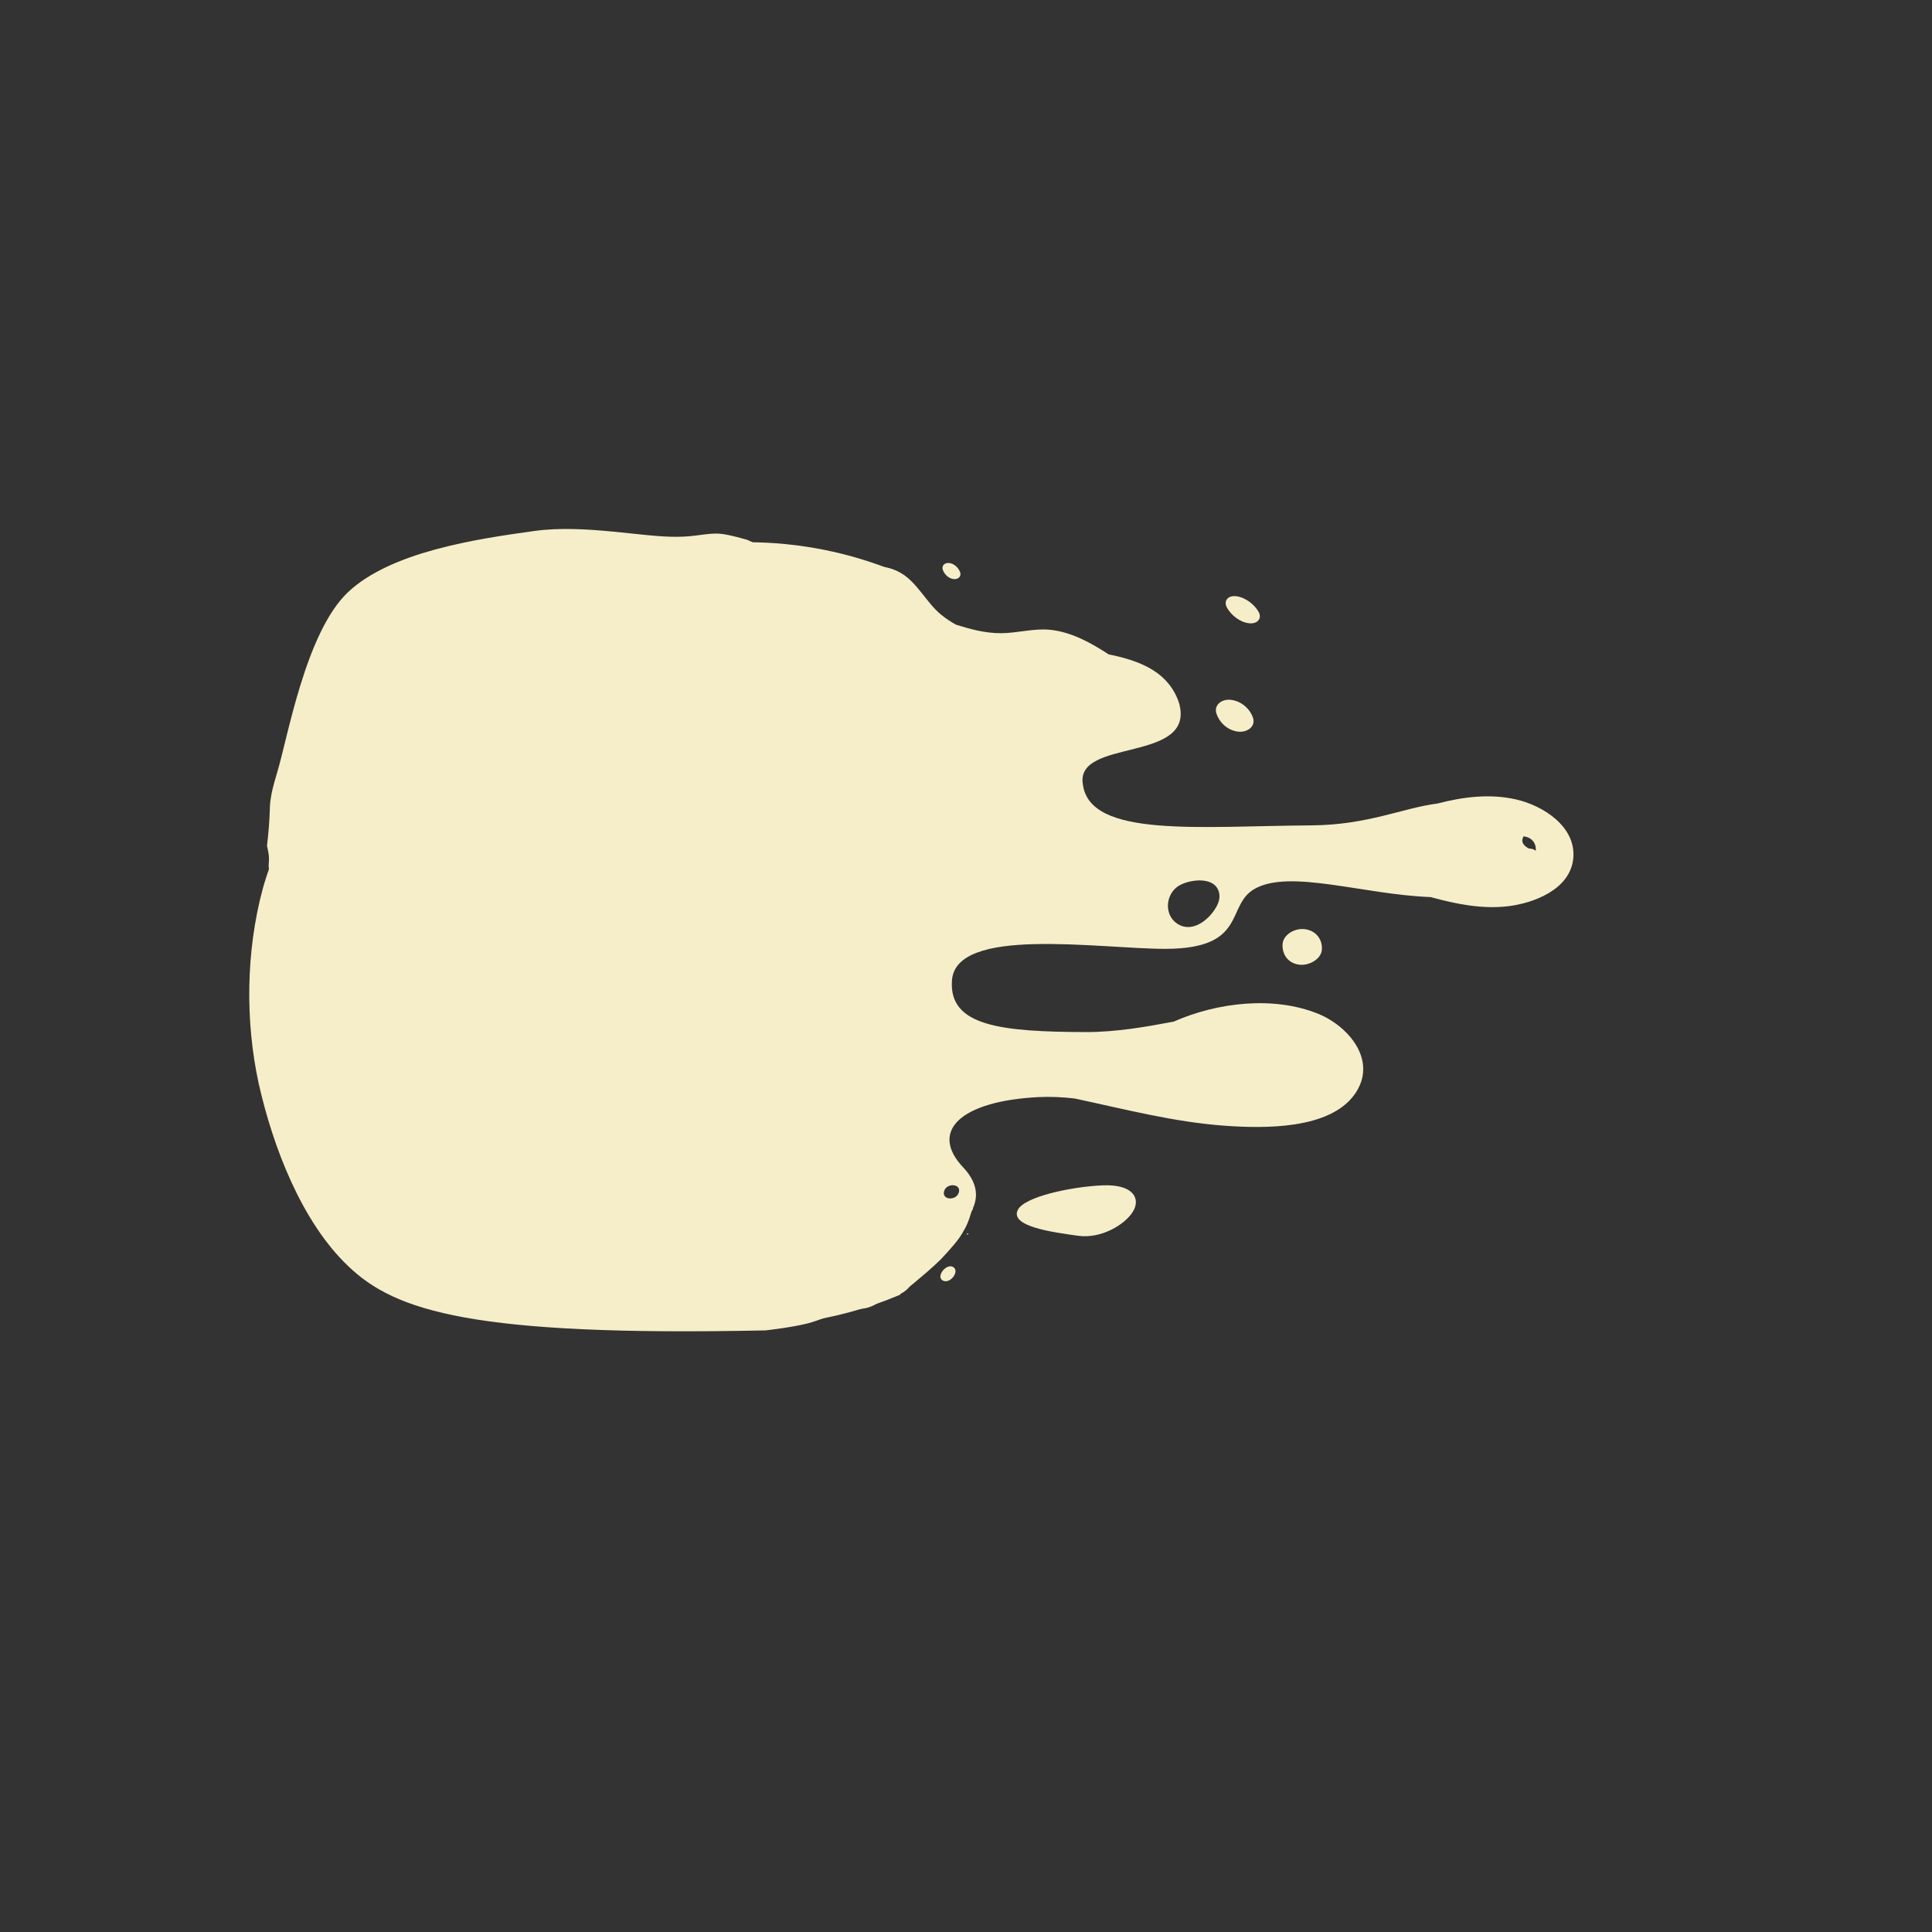 <svg xmlns="http://www.w3.org/2000/svg" xmlns:xlink="http://www.w3.org/1999/xlink" width="500" zoomAndPan="magnify" viewBox="0 0 375 375" height="500" preserveAspectRatio="xMidYMid meet" version="1.0"><rect x="0" y="0" width="375" height="375" fill="#333333" stroke="none"/><defs><clipPath id="19317a8351"><path d="M 159 109 L 305.988 109 L 305.988 254.594 L 159 254.594 Z M 159 109 " clip-rule="nonzero"/></clipPath><clipPath id="71dd559c25"><path d="M 69.008 105.246 L 174.758 105.246 L 174.758 257.496 L 69.008 257.496 Z M 69.008 105.246 " clip-rule="nonzero"/></clipPath><clipPath id="9c937dc859"><path d="M 187.602 239.363 L 188 239.363 L 188 239.617 L 187.602 239.617 Z M 187.602 239.363 " clip-rule="nonzero"/></clipPath><clipPath id="fea1ab2ed1"><path d="M 187.988 239.531 C 187.238 239.754 187.84 239.379 187.84 239.379 " clip-rule="nonzero"/></clipPath><clipPath id="ddab7bce11"><path d="M 171.398 232.586 L 188.285 232.586 L 188.285 251.258 L 171.398 251.258 Z M 171.398 232.586 " clip-rule="nonzero"/></clipPath><clipPath id="09a2ff1c07"><path d="M 172.273 247.199 C 181.5 238.051 182.699 233.699 184.426 232.949 C 185.398 232.426 186.898 232.875 187.5 233.324 C 187.949 233.699 188.25 234.227 188.25 234.824 C 188.324 235.5 187.949 236.625 187.426 237.074 C 186.898 237.602 185.773 237.898 185.102 237.676 C 184.273 237.449 183.227 236.102 183.074 235.273 C 183 234.523 183.602 233.477 184.199 233.102 C 184.727 232.648 185.926 232.5 186.602 232.727 C 187.273 232.949 188.023 233.773 188.176 234.523 C 188.477 235.574 187.875 237.301 187.125 238.727 C 186.227 240.602 184.273 242.625 182.699 244.352 C 181.051 246 178.875 247.801 177.449 249 C 176.398 249.824 175.5 250.727 174.676 251.023 C 174.074 251.25 173.551 251.324 173.102 251.176 C 172.426 250.875 171.523 249.824 171.449 249.148 C 171.375 248.551 172.273 247.199 172.273 247.199 " clip-rule="nonzero"/></clipPath><clipPath id="9311d990d0"><path d="M 171.289 247.375 L 175.512 247.375 L 175.512 251.023 L 171.289 251.023 Z M 171.289 247.375 " clip-rule="nonzero"/></clipPath><clipPath id="a788071fc0"><path d="M 175.5 248.699 C 173.625 251.699 171.824 251.176 171.449 250.5 C 171.074 249.898 171.449 248.023 171.977 247.574 C 172.574 247.125 174.977 247.727 174.977 247.727 " clip-rule="nonzero"/></clipPath><clipPath id="0be9522093"><path d="M 170.664 246.023 L 177.07 246.023 L 177.07 251.664 L 170.664 251.664 Z M 170.664 246.023 " clip-rule="nonzero"/></clipPath><clipPath id="dd466fa4c6"><path d="M 171.824 247.426 C 175.727 246 176.551 246.523 176.773 247.125 C 177.074 247.801 176.852 249.301 176.398 249.824 C 176.023 250.352 174.977 250.574 174.375 250.5 C 173.773 250.352 172.949 249.676 172.727 249.148 C 172.5 248.551 172.5 247.5 172.875 246.977 C 173.324 246.449 174.75 245.926 175.5 246.074 C 176.102 246.227 176.773 246.977 177 247.574 C 177.148 248.176 177 249.074 176.551 249.676 C 176.102 250.426 174.898 251.176 174 251.477 C 173.324 251.699 172.426 251.699 171.898 251.477 C 171.449 251.25 171 250.727 170.773 250.273 C 170.625 249.824 170.625 249.148 170.773 248.699 C 170.926 248.176 171.824 247.426 171.824 247.426 " clip-rule="nonzero"/></clipPath><clipPath id="4ba213a396"><path d="M 175.648 232.727 L 188.852 232.727 L 188.852 247.727 L 175.648 247.727 Z M 175.648 232.727 " clip-rule="nonzero"/></clipPath><clipPath id="5e7437a508"><path d="M 188.852 234.676 C 184.051 241.648 180 246.602 178.199 247.426 C 177.449 247.801 176.699 247.801 176.324 247.5 C 175.875 247.199 175.574 246.148 175.727 245.699 C 175.875 245.25 176.398 244.801 176.852 244.727 C 177.227 244.574 177.977 244.727 178.273 245.102 C 178.574 245.477 178.648 246.977 178.352 247.352 C 177.977 247.727 176.398 247.648 176.023 247.273 C 175.648 246.977 175.648 246.227 175.875 245.398 C 176.699 243 184.125 234.148 186.449 233.023 C 187.199 232.648 188.023 232.727 188.398 233.023 C 188.773 233.25 188.852 234.676 188.852 234.676 " clip-rule="nonzero"/></clipPath><clipPath id="a47702270c"><path d="M 185.605 233.871 L 188.477 233.871 L 188.477 236.309 L 185.605 236.309 Z M 185.605 233.871 " clip-rule="nonzero"/></clipPath><clipPath id="a63a487fb5"><path d="M 188.477 234.75 C 187.199 236.773 186 236.398 185.699 235.949 C 185.477 235.5 185.699 234.301 186.074 234 C 186.449 233.699 188.102 234.148 188.102 234.148 " clip-rule="nonzero"/></clipPath><clipPath id="c89bf1bcf3"><path d="M 183.727 230.887 L 189.32 230.887 L 189.32 239.73 L 183.727 239.73 Z M 183.727 230.887 " clip-rule="nonzero"/></clipPath><clipPath id="87ef41335b"><path d="M 189.301 232.352 C 188.176 237.148 187.273 238.949 186.375 239.477 C 185.773 239.773 184.875 239.699 184.426 239.477 C 184.051 239.176 183.75 238.5 183.75 238.051 C 183.824 237.602 184.199 237 184.574 236.773 C 184.949 236.551 185.699 236.477 186.074 236.699 C 186.523 236.852 186.898 237.449 186.977 237.898 C 187.051 238.352 186.898 239.023 186.523 239.324 C 186.148 239.625 185.023 239.852 184.574 239.551 C 184.125 239.25 183.824 238.5 183.824 237.75 C 183.898 236.25 185.625 232.273 186.676 231.375 C 187.199 230.926 187.875 230.773 188.324 231 C 188.773 231.148 189.301 232.352 189.301 232.352 " clip-rule="nonzero"/></clipPath><clipPath id="dab4087397"><path d="M 51.75 102.57 L 179 102.57 L 179 204.16 L 51.75 204.16 Z M 51.75 102.57 " clip-rule="nonzero"/></clipPath><clipPath id="79daadae26"><path d="M 51.824 164.188 C 52.5 158.336 52.273 156.91 52.5 155.336 C 52.727 153.688 53.023 152.562 53.773 150.012 C 55.801 143.484 59.25 122.859 67.5 114.984 C 75.824 107.109 92.324 104.637 103.727 103.062 C 113.477 101.711 125.023 104.336 131.551 104.188 C 135 104.188 137.176 103.438 139.648 103.586 C 141.602 103.734 144.977 104.785 145.051 104.785 C 145.051 104.785 147.148 105.762 147.227 105.762 C 147.375 105.762 153.227 107.109 156 108.312 C 158.699 109.512 161.477 111.086 163.875 112.887 C 166.273 114.688 168.523 116.859 170.398 119.262 C 172.273 121.586 173.926 124.211 175.273 126.91 C 176.551 129.688 177.523 132.609 178.125 135.609 C 178.727 138.535 178.949 141.688 178.801 144.688 C 178.648 147.688 178.125 150.762 177.301 153.688 C 176.477 156.535 175.199 159.461 173.699 162.012 C 172.199 164.637 170.324 167.109 168.227 169.285 C 166.125 171.461 163.727 173.41 161.176 175.062 C 158.625 176.637 155.324 178.137 152.926 178.887 C 151.125 179.484 149.324 179.562 148.051 179.859 C 147.148 180.16 146.699 180.312 145.875 180.609 C 144.602 180.984 141.375 182.109 141.301 182.109 C 141.227 182.109 138.074 182.336 136.5 182.41 C 134.926 182.562 131.773 182.785 131.699 182.785 C 131.699 182.785 129.449 182.035 129 182.336 C 128.773 182.484 128.926 182.859 128.699 183.16 C 128.25 183.984 126.75 185.484 125.926 186.688 C 125.023 187.887 124.352 189.535 123.523 190.438 C 122.926 191.035 122.324 191.336 121.801 191.859 C 121.273 192.387 121.051 192.984 120.375 193.586 C 119.477 194.41 117.824 195.086 116.625 195.984 C 115.426 196.812 114.227 198.16 113.176 198.762 C 112.426 199.211 111.75 199.211 111.074 199.586 C 110.398 199.887 109.949 200.41 109.199 200.785 C 108.074 201.234 106.273 201.387 104.852 201.836 C 103.426 202.285 101.852 203.188 100.648 203.41 C 99.824 203.562 99.148 203.336 98.477 203.41 C 97.727 203.562 97.125 203.938 96.301 204.012 C 95.102 204.086 93.301 203.637 91.875 203.637 C 90.375 203.562 88.574 203.938 87.375 203.785 C 86.551 203.637 85.949 203.262 85.273 203.109 C 84.523 202.961 83.852 203.109 83.023 202.961 C 81.824 202.66 80.324 201.688 78.898 201.16 C 77.551 200.637 75.75 200.41 74.699 199.887 C 73.875 199.512 73.5 198.91 72.824 198.609 C 72.227 198.234 71.551 198.16 70.801 197.711 C 69.75 197.035 68.625 195.688 67.5 194.711 C 66.301 193.812 64.727 192.984 63.898 192.16 C 63.227 191.562 63.074 190.887 62.551 190.359 C 62.102 189.762 61.426 189.535 60.898 188.859 C 60.148 187.887 59.477 186.234 58.727 184.961 C 57.898 183.688 56.625 182.41 56.102 181.359 C 55.727 180.609 55.727 179.859 55.426 179.188 C 55.125 178.512 54.602 178.062 54.301 177.234 C 53.926 176.109 53.852 174.312 53.477 172.887 C 53.102 171.461 52.352 169.812 52.199 168.609 C 52.051 167.785 52.273 167.188 52.199 166.438 C 52.199 165.688 51.824 164.188 51.824 164.188 " clip-rule="nonzero"/></clipPath><clipPath id="34709c7134"><path d="M 48.305 120.258 L 184.355 120.258 L 184.355 258.492 L 48.305 258.492 Z M 48.305 120.258 " clip-rule="nonzero"/></clipPath><clipPath id="6909da5b24"><path d="M 148.613 258.227 C 91.688 259.426 76.762 254.477 67.688 245.852 C 58.613 237.301 52.988 222.676 50.211 210.301 C 47.586 198.227 47.738 184.727 50.961 172.648 C 54.488 159.824 64.086 144.227 71.586 135.824 C 76.836 129.824 82.914 126.148 88.387 123.602 C 92.738 121.574 96.863 120.824 101.211 120.523 C 105.562 120.148 110.137 120.523 114.336 121.648 C 118.539 122.699 122.812 124.574 126.414 126.898 C 130.086 129.227 133.539 132.375 136.238 135.75 C 138.938 139.125 141.188 143.176 142.688 147.301 C 144.113 151.352 145.012 155.926 145.086 160.199 C 145.164 164.551 144.488 169.125 143.211 173.324 C 141.938 177.449 139.836 181.574 137.289 185.102 C 134.738 188.625 131.512 191.852 127.914 194.398 C 124.387 196.875 120.262 198.898 116.062 200.176 C 111.938 201.449 107.363 202.051 103.012 201.898 C 98.664 201.75 94.164 200.852 90.039 199.352 C 85.988 197.852 82.012 195.523 78.637 192.824 C 75.262 190.051 72.188 186.602 69.863 182.926 C 67.539 179.25 65.738 174.977 64.688 170.773 C 63.711 166.574 63.336 161.926 63.711 157.648 C 64.086 153.301 65.211 148.801 66.938 144.824 C 68.664 140.852 71.211 136.949 74.137 133.801 C 76.988 130.574 80.664 127.648 84.414 125.551 C 88.238 123.449 92.586 121.875 96.863 121.051 C 101.137 120.301 105.711 120.148 109.988 120.75 C 114.336 121.352 118.762 122.773 122.586 124.727 C 126.488 126.676 130.238 129.375 133.312 132.449 C 136.312 135.523 139.012 139.352 140.961 143.25 C 142.836 147.074 144.188 151.574 144.711 155.852 C 145.312 160.125 145.164 164.773 144.336 169.051 C 143.512 173.25 141.863 177.602 139.688 181.352 C 137.512 185.176 134.664 188.773 131.363 191.625 C 128.137 194.477 120.488 198.977 120.262 198.676 C 119.961 198.227 131.887 185.324 138.039 183.148 C 142.988 181.352 148.988 182.773 153.336 183.523 C 156.711 184.051 159.262 185.023 162.039 186.227 C 164.738 187.5 167.438 189.148 169.762 191.023 C 172.164 192.824 174.336 195.074 176.211 197.398 C 178.086 199.801 179.664 202.5 180.863 205.199 C 182.137 207.977 183.039 210.977 183.562 213.898 C 184.086 216.898 184.312 219.977 184.086 222.977 C 183.863 225.977 183.336 229.051 182.438 231.898 C 181.539 234.824 180.262 237.676 178.688 240.227 C 177.113 242.773 175.164 245.25 173.062 247.352 C 170.887 249.449 168.414 251.398 165.863 252.977 C 163.312 254.477 160.461 255.75 157.539 256.648 C 154.688 257.551 148.613 258.227 148.613 258.227 " clip-rule="nonzero"/></clipPath></defs><g clip-path="url(#19317a8351)"><path fill="#f6eec9" d="M 163.82 115.371 C 163.031 119.07 164.816 124.008 165.512 127.523 C 166.621 133.195 167.727 138.848 168.855 144.5 C 170.395 152.242 171.598 159.695 172.086 167.324 C 171.785 170.18 171.316 172.996 170.754 175.793 C 167.633 181.242 165.438 187.215 164.984 193.449 C 164.027 206.617 165.379 219.238 162.676 232.367 C 161.473 238.191 155.988 250.605 164.684 253.648 C 167.352 254.59 169.605 253.723 171.465 252.035 C 173.176 251.34 174.621 249.254 175.637 247.996 C 176.633 246.754 177.664 245.496 178.68 244.219 C 180.426 243 182.078 241.609 183.449 240.184 C 189.234 236.18 191.602 231.637 187.035 226.676 C 180.238 219.578 186.438 213.715 201.555 212.945 C 203.867 212.832 206.195 212.945 208.562 213.211 C 218.254 215.277 227.926 217.812 237.789 218.508 C 245.227 219.031 258.035 219.297 262.938 212.402 C 267.52 205.961 261.812 199.18 255.801 196.754 C 247.293 193.32 236.398 194.5 227.812 198.297 C 222.422 199.309 216.676 200.324 210.891 200.324 C 194.25 200.285 184.258 199.141 184.766 190.465 C 185.234 179.625 213.238 184.172 226.238 184.172 C 242.145 184.133 237.883 175.812 243.461 172.562 C 250.277 168.617 264.684 173.652 277.684 174.121 C 282.621 175.477 287.617 176.488 292.672 175.906 C 297.742 175.305 304.77 172.621 305.367 166.648 C 305.988 160.449 299.488 156.355 294.27 155.172 C 289.254 154.023 284.07 154.645 279.035 155.961 C 272.234 156.824 265.512 160.129 254.562 160.203 C 232.773 160.355 211.625 162.664 210.195 152.316 C 208.504 143.094 232.285 148.258 228.828 136.367 C 226.895 130.754 221.973 128.367 215.191 127.016 C 211.66 124.703 207.887 122.656 203.828 122.242 C 200.637 121.926 197.535 122.883 194.363 122.902 C 191.227 122.922 188.406 122.133 185.59 121.266 C 184.559 120.703 183.562 120.047 182.605 119.258 C 179.805 116.949 178.004 113.004 174.789 111.18 C 170.375 108.664 164.949 110.09 163.82 115.371 Z M 186.117 231.43 C 185.629 233.137 182.793 232.949 183.242 231.242 C 183.695 229.531 186.605 229.719 186.117 231.43 Z M 235.363 171.492 C 236.641 172.281 236.961 173.82 236.512 175.082 C 236.191 176.02 235.461 177.145 234.5 178.086 C 232.867 179.664 230.574 180.676 228.473 179.27 C 225.992 177.598 226.219 173.879 228.453 172.168 C 230.031 170.984 233.504 170.348 235.363 171.492 Z M 296.578 162.535 C 297.781 163.039 298.211 164.168 298.082 165.145 C 297.855 164.957 297.594 164.789 297.234 164.75 C 297.086 164.73 296.898 164.711 296.691 164.676 C 295.508 164.016 295.188 163.227 295.734 162.328 C 296.09 162.383 296.391 162.457 296.578 162.535 Z M 296.578 162.535 " fill-opacity="1" fill-rule="nonzero"/></g><path fill="#f6eec9" d="M 197.555 234.848 C 198.793 232.312 207.734 230.359 213.973 230.078 C 220.094 229.812 221.445 232.727 219.871 235.223 C 218.293 237.738 213.707 240.48 209.277 239.863 C 204.168 239.168 195.977 238.023 197.555 234.848 Z M 197.555 234.848 " fill-opacity="1" fill-rule="nonzero"/><path fill="#f6eec9" d="M 240.285 142.004 C 238.145 141.742 236.625 140.105 236.098 138.473 C 235.59 136.875 237.094 135.617 238.934 135.844 C 241.055 136.086 242.691 137.723 243.215 139.355 C 243.742 140.969 242.145 142.23 240.285 142.004 Z M 240.285 142.004 " fill-opacity="1" fill-rule="nonzero"/><path fill="#f6eec9" d="M 183 110.598 C 182.715 109.773 183.395 109.172 184.258 109.285 C 185.254 109.398 186.059 110.262 186.359 111.066 C 186.66 111.895 185.965 112.496 185.082 112.402 C 184.07 112.27 183.281 111.426 183 110.598 Z M 183 110.598 " fill-opacity="1" fill-rule="nonzero"/><path fill="#f6eec9" d="M 183.016 248.559 C 181.477 247.734 183.992 244.801 185.234 246.117 C 186.098 247.039 184.332 249.254 183.016 248.559 Z M 183.016 248.559 " fill-opacity="1" fill-rule="nonzero"/><path fill="#f6eec9" d="M 252.121 187.234 C 249.848 186.914 248.832 185.074 248.945 183.25 C 249.059 181.449 251.293 180.078 253.305 180.359 C 255.613 180.676 256.723 182.52 256.57 184.359 C 256.441 186.145 254.09 187.516 252.121 187.234 Z M 252.121 187.234 " fill-opacity="1" fill-rule="nonzero"/><path fill="#f6eec9" d="M 242.41 120.969 C 240.566 120.742 238.953 119.352 238.164 117.961 C 237.414 116.59 238.371 115.539 239.949 115.727 C 241.75 115.953 243.461 117.324 244.27 118.715 C 245.059 120.086 244.004 121.172 242.41 120.969 Z M 242.41 120.969 " fill-opacity="1" fill-rule="nonzero"/><path fill="#f6eec9" d="M 175.766 232.406 C 175.223 232.145 174.582 232.688 174.566 233.289 C 174.547 234.207 175.223 234.941 176.125 235.09 C 177.195 235.262 178.113 234.227 177.738 233.195 C 177.457 232.312 176.52 232.066 175.766 232.406 Z M 175.766 232.406 " fill-opacity="1" fill-rule="nonzero"/><g clip-path="url(#71dd559c25)"><path fill="#f6eec9" d="M 221.094 181.289 C 221.094 182.531 221.062 183.777 221 185.02 C 220.941 186.262 220.848 187.504 220.727 188.742 C 220.605 189.98 220.453 191.215 220.27 192.445 C 220.086 193.676 219.875 194.902 219.633 196.121 C 219.391 197.344 219.117 198.559 218.812 199.766 C 218.512 200.973 218.18 202.172 217.82 203.359 C 217.457 204.551 217.066 205.734 216.648 206.906 C 216.23 208.078 215.781 209.238 215.305 210.387 C 214.828 211.535 214.324 212.676 213.793 213.801 C 213.262 214.926 212.699 216.035 212.113 217.133 C 211.527 218.23 210.914 219.312 210.273 220.379 C 209.633 221.449 208.969 222.5 208.277 223.535 C 207.586 224.57 206.871 225.586 206.129 226.586 C 205.387 227.586 204.621 228.566 203.832 229.527 C 203.043 230.488 202.23 231.434 201.395 232.355 C 200.559 233.277 199.699 234.176 198.82 235.059 C 197.941 235.938 197.039 236.793 196.117 237.629 C 195.195 238.465 194.254 239.277 193.293 240.07 C 192.328 240.859 191.348 241.625 190.348 242.363 C 189.352 243.105 188.332 243.824 187.297 244.516 C 186.262 245.207 185.211 245.871 184.145 246.512 C 183.078 247.148 181.996 247.762 180.898 248.352 C 179.801 248.938 178.688 249.496 177.562 250.027 C 176.438 250.559 175.301 251.066 174.152 251.539 C 173 252.016 171.84 252.465 170.668 252.883 C 169.496 253.305 168.316 253.695 167.125 254.055 C 165.934 254.418 164.734 254.746 163.527 255.051 C 162.32 255.352 161.105 255.625 159.887 255.867 C 158.664 256.109 157.441 256.324 156.207 256.508 C 154.977 256.688 153.742 256.84 152.504 256.965 C 151.266 257.086 150.023 257.176 148.781 257.238 C 147.539 257.297 146.297 257.328 145.051 257.328 C 143.809 257.328 142.562 257.297 141.32 257.238 C 140.078 257.176 138.836 257.086 137.598 256.965 C 136.359 256.84 135.125 256.688 133.895 256.508 C 132.664 256.324 131.438 256.109 130.215 255.867 C 128.996 255.625 127.781 255.352 126.574 255.051 C 125.367 254.746 124.168 254.418 122.977 254.055 C 121.785 253.695 120.605 253.305 119.434 252.883 C 118.262 252.465 117.102 252.016 115.953 251.539 C 114.801 251.066 113.664 250.559 112.539 250.027 C 111.414 249.496 110.305 248.938 109.207 248.352 C 108.109 247.762 107.023 247.148 105.957 246.512 C 104.891 245.871 103.84 245.207 102.805 244.516 C 101.77 243.824 100.754 243.105 99.754 242.363 C 98.754 241.625 97.773 240.859 96.812 240.07 C 95.848 239.277 94.906 238.465 93.984 237.629 C 93.062 236.793 92.16 235.938 91.281 235.059 C 90.402 234.176 89.543 233.277 88.707 232.355 C 87.871 231.434 87.059 230.488 86.27 229.527 C 85.48 228.566 84.715 227.586 83.973 226.586 C 83.234 225.586 82.516 224.57 81.824 223.535 C 81.133 222.5 80.469 221.449 79.828 220.379 C 79.188 219.312 78.574 218.23 77.988 217.133 C 77.402 216.035 76.844 214.926 76.309 213.801 C 75.777 212.676 75.273 211.535 74.797 210.387 C 74.32 209.238 73.875 208.078 73.453 206.906 C 73.035 205.734 72.645 204.551 72.285 203.359 C 71.922 202.172 71.59 200.973 71.289 199.766 C 70.984 198.559 70.715 197.344 70.469 196.121 C 70.227 194.902 70.016 193.676 69.832 192.445 C 69.648 191.215 69.496 189.98 69.375 188.742 C 69.254 187.504 69.16 186.262 69.102 185.02 C 69.039 183.777 69.008 182.531 69.008 181.289 C 69.008 180.043 69.039 178.801 69.102 177.555 C 69.16 176.312 69.254 175.074 69.375 173.832 C 69.496 172.594 69.648 171.359 69.832 170.129 C 70.016 168.898 70.227 167.672 70.469 166.453 C 70.715 165.23 70.984 164.02 71.289 162.812 C 71.59 161.602 71.922 160.406 72.285 159.215 C 72.645 158.023 73.035 156.84 73.453 155.668 C 73.875 154.496 74.32 153.336 74.797 152.188 C 75.273 151.039 75.777 149.898 76.309 148.773 C 76.844 147.648 77.402 146.539 77.988 145.441 C 78.574 144.344 79.188 143.262 79.828 142.195 C 80.469 141.125 81.133 140.074 81.824 139.039 C 82.516 138.008 83.234 136.988 83.973 135.988 C 84.715 134.988 85.48 134.008 86.27 133.047 C 87.059 132.086 87.871 131.145 88.707 130.223 C 89.543 129.297 90.402 128.398 91.281 127.52 C 92.16 126.637 93.062 125.781 93.984 124.945 C 94.906 124.109 95.848 123.297 96.812 122.508 C 97.773 121.715 98.754 120.953 99.754 120.211 C 100.754 119.469 101.77 118.754 102.805 118.062 C 103.84 117.371 104.891 116.703 105.957 116.062 C 107.023 115.426 108.109 114.812 109.207 114.223 C 110.305 113.637 111.414 113.078 112.539 112.547 C 113.664 112.016 114.801 111.512 115.953 111.035 C 117.102 110.559 118.262 110.109 119.434 109.691 C 120.605 109.27 121.785 108.883 122.977 108.52 C 124.168 108.16 125.367 107.828 126.574 107.523 C 127.781 107.223 128.996 106.949 130.215 106.707 C 131.438 106.465 132.664 106.25 133.895 106.07 C 135.125 105.887 136.359 105.734 137.598 105.613 C 138.836 105.488 140.078 105.398 141.32 105.336 C 142.562 105.277 143.809 105.246 145.051 105.246 C 146.297 105.246 147.539 105.277 148.781 105.336 C 150.023 105.398 151.266 105.488 152.504 105.613 C 153.742 105.734 154.977 105.887 156.207 106.07 C 157.441 106.25 158.664 106.465 159.887 106.707 C 161.105 106.949 162.32 107.223 163.527 107.523 C 164.734 107.828 165.934 108.16 167.125 108.52 C 168.316 108.883 169.496 109.27 170.668 109.691 C 171.84 110.109 173 110.559 174.152 111.035 C 175.301 111.512 176.438 112.016 177.562 112.547 C 178.688 113.078 179.801 113.637 180.898 114.223 C 181.996 114.812 183.078 115.426 184.145 116.062 C 185.211 116.703 186.262 117.371 187.297 118.062 C 188.332 118.754 189.352 119.469 190.348 120.211 C 191.348 120.953 192.328 121.715 193.293 122.508 C 194.254 123.297 195.195 124.109 196.117 124.945 C 197.039 125.781 197.941 126.637 198.82 127.52 C 199.699 128.398 200.559 129.297 201.395 130.223 C 202.23 131.145 203.043 132.086 203.832 133.047 C 204.621 134.008 205.387 134.988 206.129 135.988 C 206.871 136.988 207.586 138.008 208.277 139.039 C 208.969 140.074 209.633 141.125 210.273 142.195 C 210.914 143.262 211.527 144.344 212.113 145.441 C 212.699 146.539 213.262 147.648 213.793 148.773 C 214.324 149.898 214.828 151.039 215.305 152.188 C 215.781 153.336 216.23 154.496 216.648 155.668 C 217.066 156.84 217.457 158.023 217.82 159.215 C 218.18 160.406 218.512 161.602 218.812 162.812 C 219.117 164.02 219.391 165.23 219.633 166.453 C 219.875 167.672 220.086 168.898 220.27 170.129 C 220.453 171.359 220.605 172.594 220.727 173.832 C 220.848 175.074 220.941 176.312 221 177.555 C 221.062 178.801 221.094 180.043 221.094 181.289 Z M 221.094 181.289 " fill-opacity="1" fill-rule="nonzero"/></g><g clip-path="url(#9c937dc859)"><g clip-path="url(#fea1ab2ed1)"><path fill="#ffffff" d="M 184.312 236.379 L 191.07 236.379 L 191.07 242.906 L 184.312 242.906 Z M 184.312 236.379 " fill-opacity="1" fill-rule="nonzero"/></g></g><g clip-path="url(#ddab7bce11)"><g clip-path="url(#09a2ff1c07)"><path fill="#f6eec9" d="M 168.449 229.727 L 191.324 229.727 L 191.324 254.207 L 168.449 254.207 Z M 168.449 229.727 " fill-opacity="1" fill-rule="nonzero"/></g></g><g clip-path="url(#9311d990d0)"><g clip-path="url(#a788071fc0)"><path fill="#f6eec9" d="M 168.449 244.574 L 178.582 244.574 L 178.582 254.398 L 168.449 254.398 Z M 168.449 244.574 " fill-opacity="1" fill-rule="nonzero"/></g></g><g clip-path="url(#0be9522093)"><g clip-path="url(#dd466fa4c6)"><path fill="#f6eec9" d="M 167.773 243 L 180 243 L 180 254.551 L 167.773 254.551 Z M 167.773 243 " fill-opacity="1" fill-rule="nonzero"/></g></g><g clip-path="url(#4ba213a396)"><g clip-path="url(#5e7437a508)"><path fill="#f6eec9" d="M 172.727 230.023 L 191.926 230.023 L 191.926 250.574 L 172.727 250.574 Z M 172.727 230.023 " fill-opacity="1" fill-rule="nonzero"/></g></g><g clip-path="url(#a47702270c)"><g clip-path="url(#a63a487fb5)"><path fill="#f6eec9" d="M 182.699 231 L 191.484 231 L 191.484 239.551 L 182.699 239.551 Z M 182.699 231 " fill-opacity="1" fill-rule="nonzero"/></g></g><g clip-path="url(#c89bf1bcf3)"><g clip-path="url(#87ef41335b)"><path fill="#f6eec9" d="M 180.75 228 L 192.301 228 L 192.301 242.617 L 180.75 242.617 Z M 180.75 228 " fill-opacity="1" fill-rule="nonzero"/></g></g><g clip-path="url(#dab4087397)"><g clip-path="url(#79daadae26)"><path fill="#f6eec9" d="M 48.824 100.062 L 181.77 100.062 L 181.77 207.086 L 48.824 207.086 Z M 48.824 100.062 " fill-opacity="1" fill-rule="nonzero"/></g></g><g clip-path="url(#34709c7134)"><g clip-path="url(#6909da5b24)"><path fill="#f6eec9" d="M 47.211 117.523 L 187.086 117.523 L 187.086 264.504 L 47.211 264.504 Z M 47.211 117.523 " fill-opacity="1" fill-rule="nonzero"/></g></g></svg>